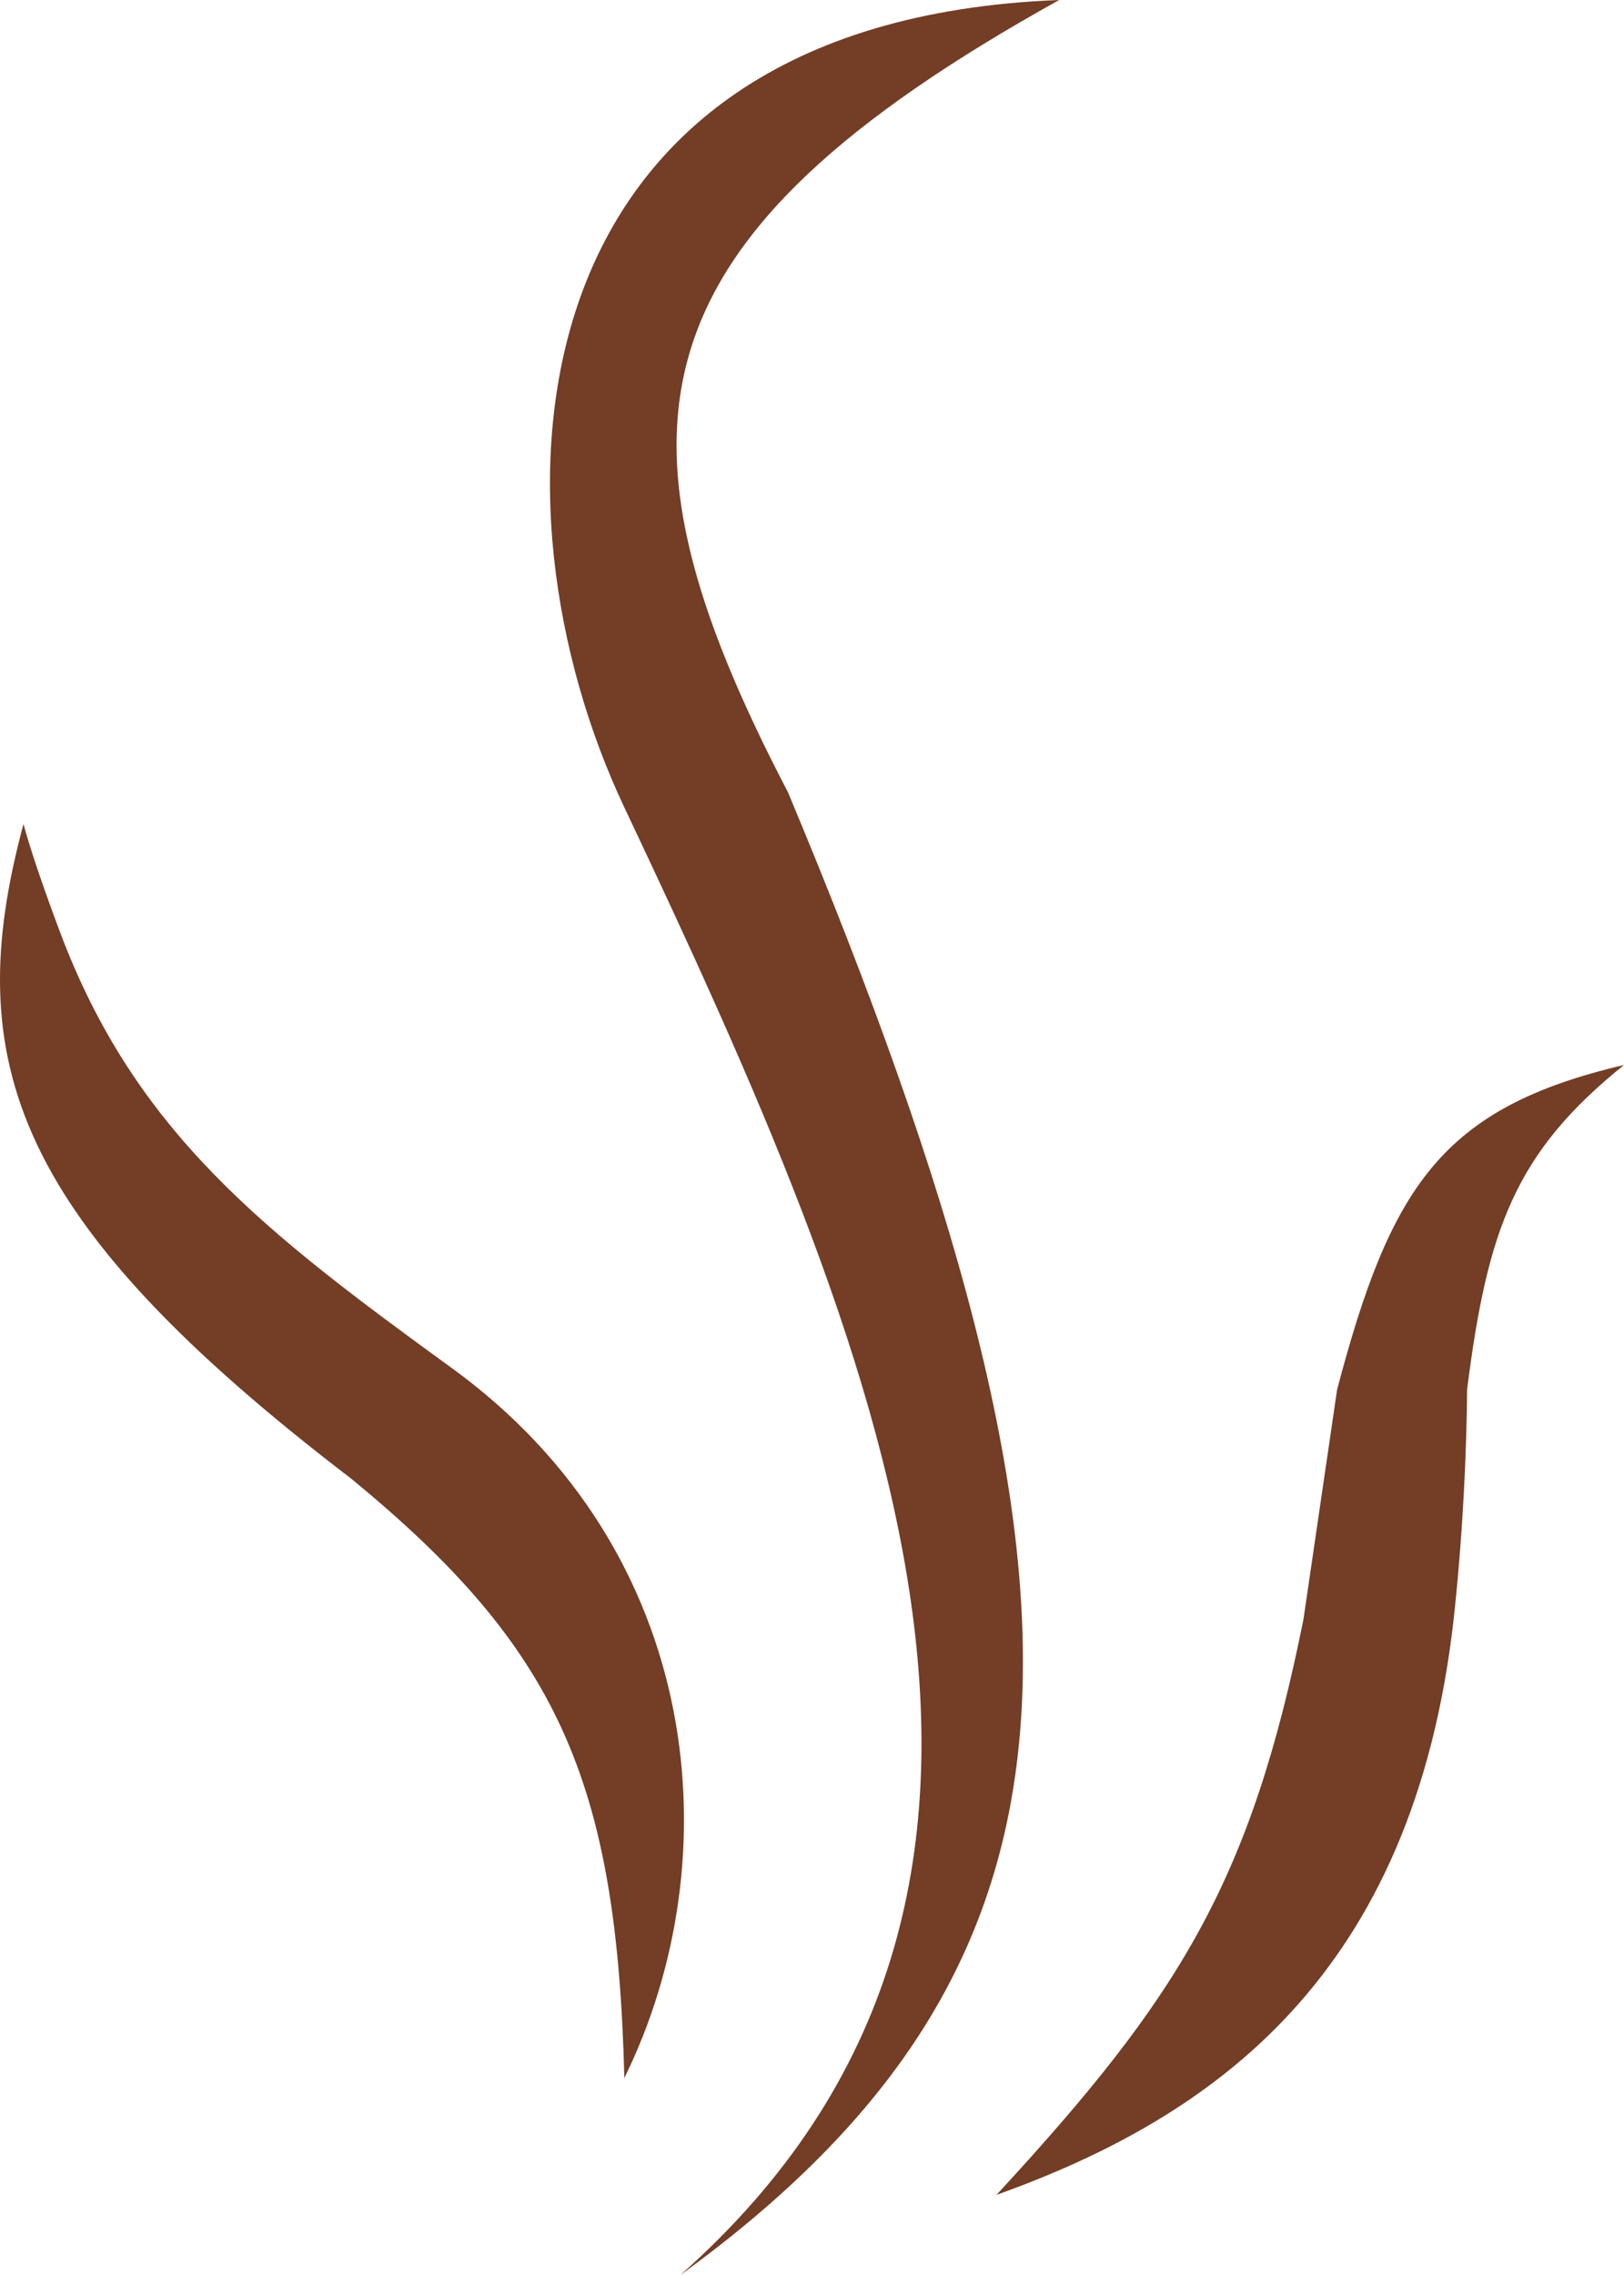 <svg width="45" height="63" viewBox="0 0 45 63" fill="none" xmlns="http://www.w3.org/2000/svg">
<path fill-rule="evenodd" clip-rule="evenodd" d="M40.652 38.483C41.215 34.034 41.985 31.916 45 29.492C39.947 30.674 38.534 32.859 37.05 38.483L36.119 44.837C34.661 52.109 32.675 55.304 27.61 60.782C33.634 58.624 39.163 54.728 40.28 44.837C40.652 41.48 40.652 38.483 40.652 38.483Z" fill="#733D26"/>
<path d="M21.834 21.939C31.221 44.352 30.653 54.428 18.853 63C30.839 52.39 24.414 37.395 17.3 22.359C13.341 13.99 13.959 0.592 29.349 0C17.418 6.628 16.558 11.838 21.834 21.939Z" fill="#733D26"/>
<path d="M12.518 37.884C7.338 34.123 3.74 31.365 1.649 25.775C1.127 24.379 0.819 23.441 0.651 22.82C-1.125 29.398 0.367 33.789 9.723 40.941C15.446 45.632 17.095 49.285 17.3 57.545C20.282 51.491 19.536 42.979 12.518 37.884Z" fill="#733D26"/>
</svg>
